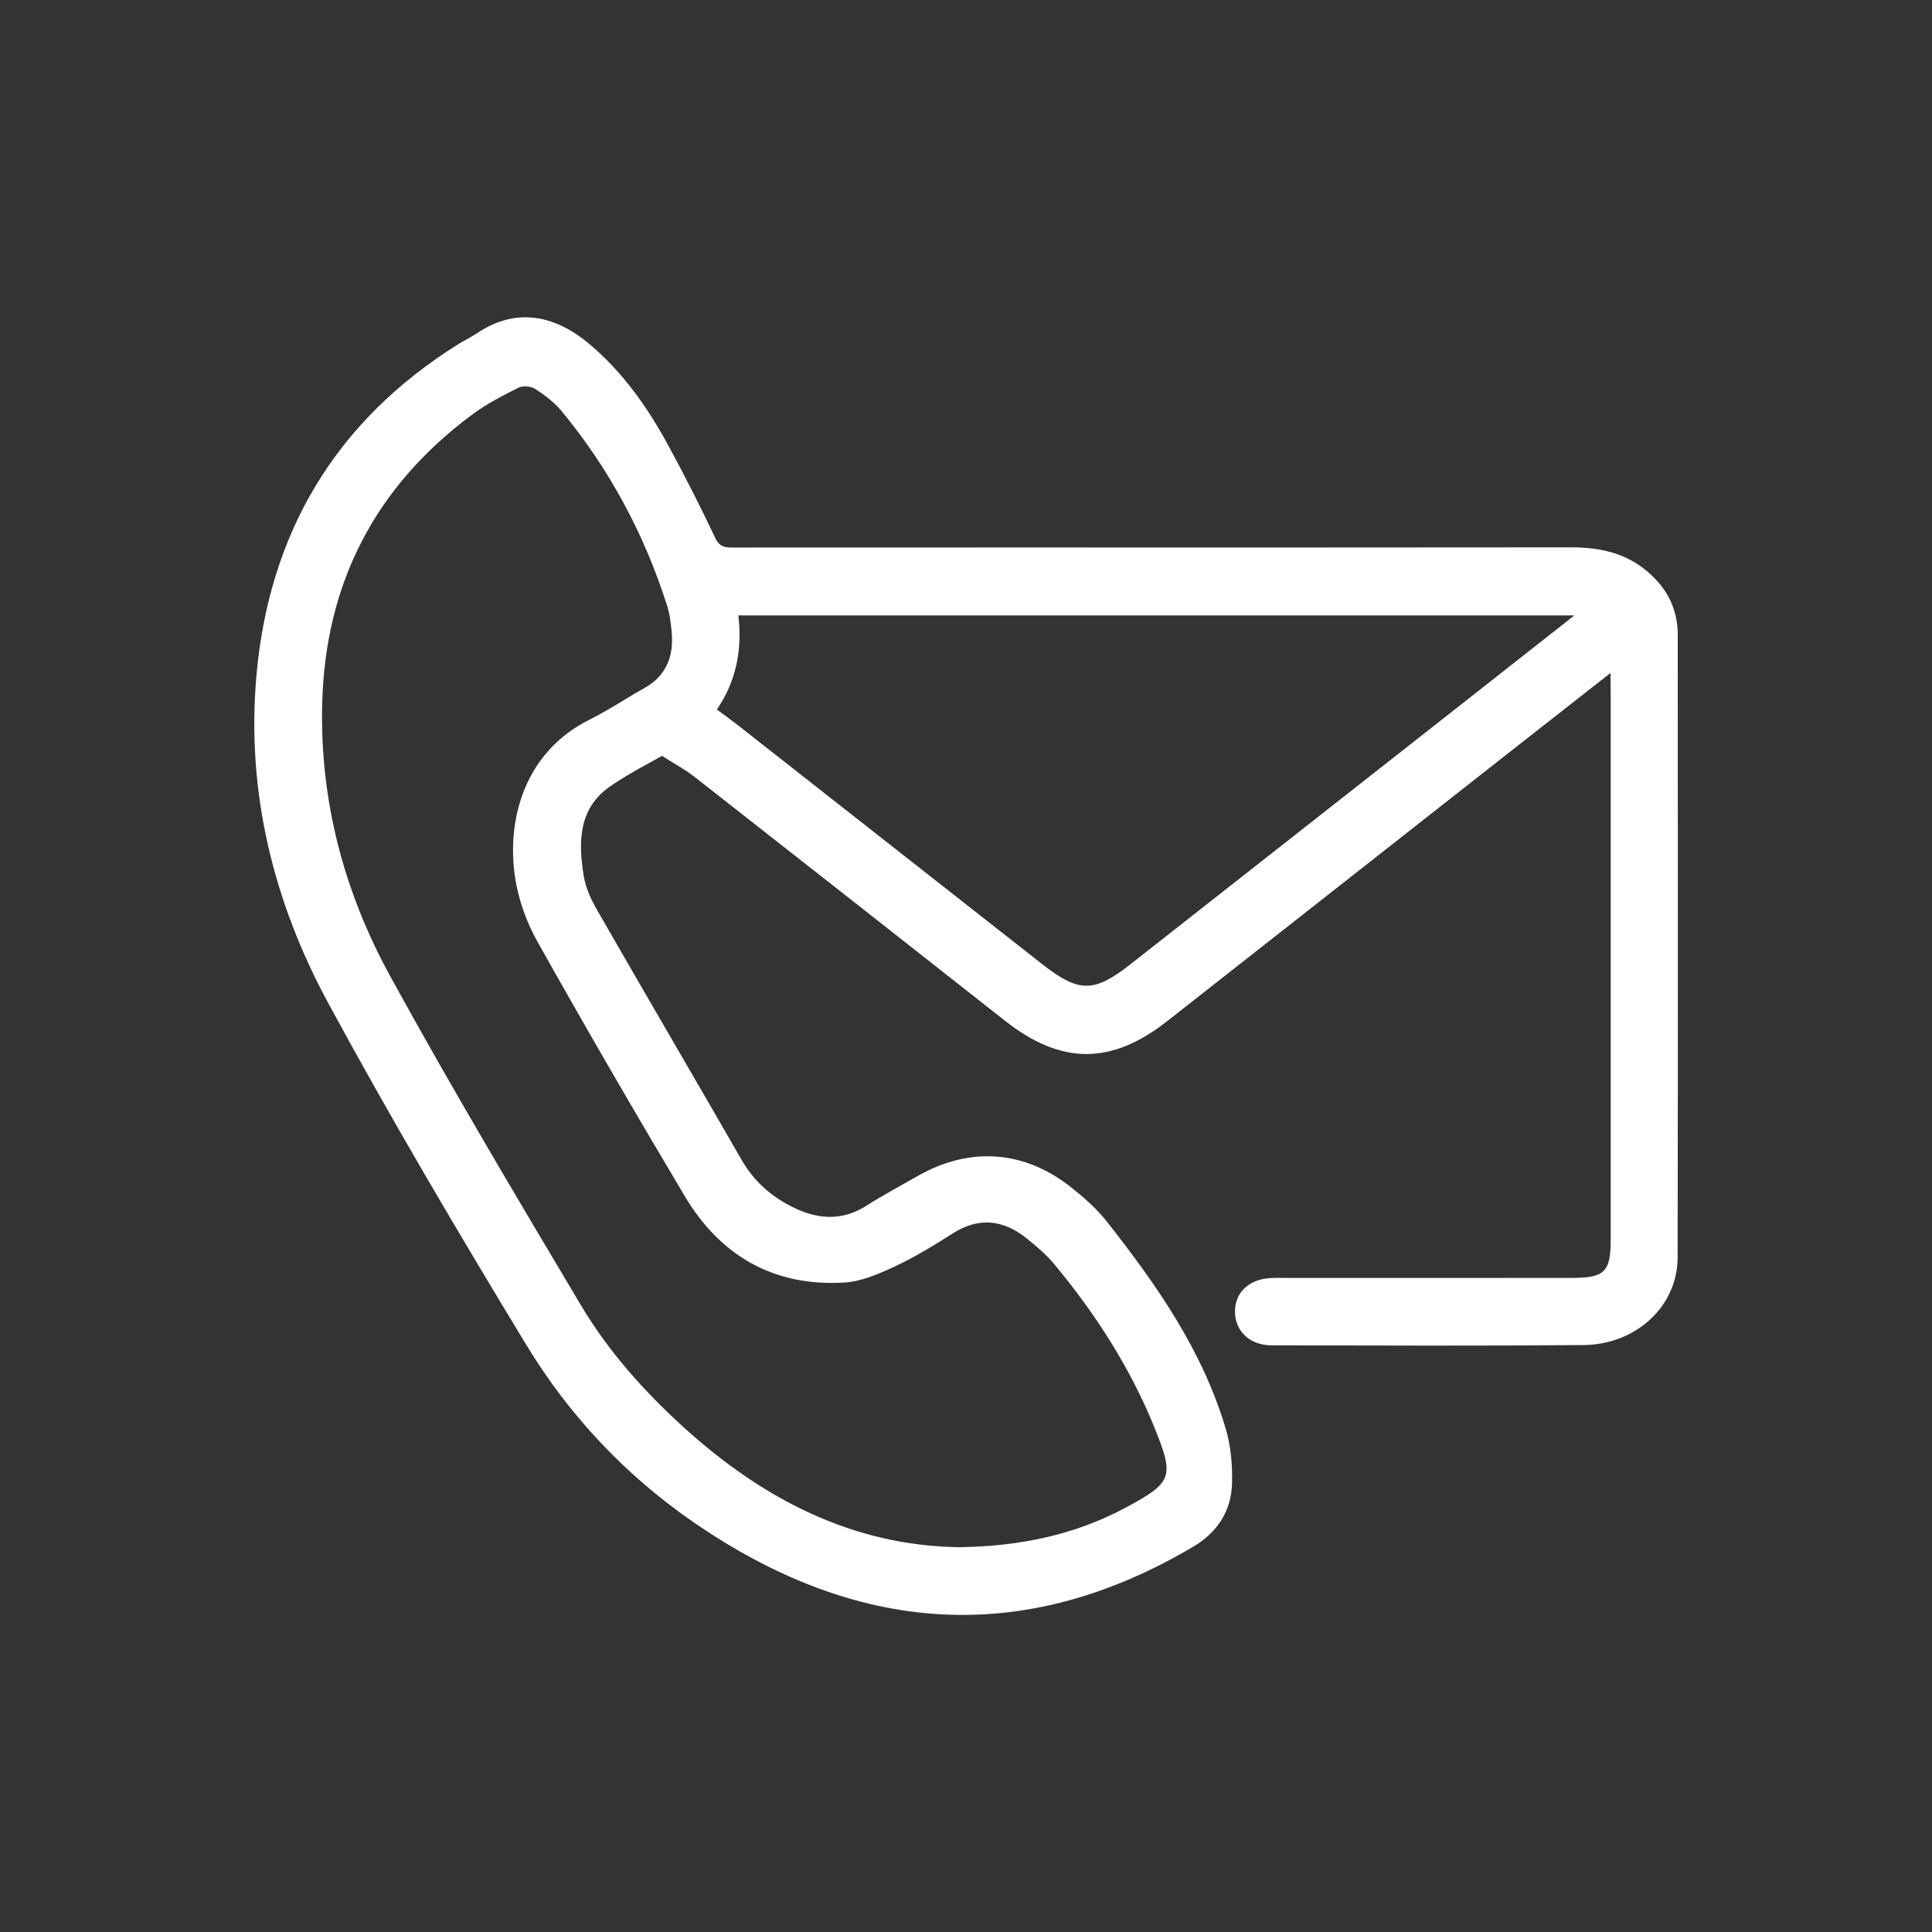 <?xml version="1.0" encoding="utf-8"?>
<!-- Generator: Adobe Illustrator 25.4.1, SVG Export Plug-In . SVG Version: 6.00 Build 0)  -->
<svg version="1.1" id="Capa_1" xmlns="http://www.w3.org/2000/svg" xmlns:xlink="http://www.w3.org/1999/xlink" x="0px" y="0px"
	 viewBox="0 0 300 300" style="enable-background:new 0 0 300 300;" xml:space="preserve">
<rect x="0" y="0" width="300" height="300" fill="#333333" stroke="none"/>
<style type="text/css">
	.st0{display:none;fill:#1C1C1C;}
	.st1{fill:url(#SVGID_1_);}
	.st2{fill:#FFFFFF;}
	.st3{opacity:0.12;}
	.st4{fill:none;stroke:#1D1D1B;stroke-width:2;stroke-linecap:round;stroke-linejoin:round;}
	.st5{fill:#D9D9D9;}
	.st6{fill:#50B58B;}
	.st7{fill:#E63E8E;enable-background:new    ;}
	.st8{fill:#623883;}
	.st9{fill:#4D75B8;}
	
		.st10{fill:#FFFFFF;stroke:url(#SVGID_00000161597654170300897170000010555844358929751487_);stroke-width:70.57;stroke-miterlimit:10;}
	.st11{fill:url(#SVGID_00000142860548998854434620000009799986511633487768_);}
	.st12{fill:url(#SVGID_00000014607544914766610060000016070554405786041753_);}
	.st13{fill:none;stroke:#1D1D1B;stroke-width:3;stroke-linecap:round;stroke-linejoin:round;}
	.st14{fill:url(#SVGID_00000016046777239490608080000013348033182027650741_);}
	.st15{fill:url(#SVGID_00000088822851391709112270000005351927284205114272_);}
	.st16{fill:url(#SVGID_00000108997532266159623630000000187008617692376488_);}
	.st17{opacity:0.25;}
	.st18{fill:url(#SVGID_00000066510391899989187250000010961534624618733954_);}
	.st19{fill:url(#SVGID_00000123418638430804694680000010231821260689518741_);}
	.st20{fill:url(#SVGID_00000057852395434770509880000015769209111949193612_);}
</style>
<rect x="-1859.67" y="-1592.11" class="st0" width="2776.89" height="3215.11"/>
<g>
	<g>
		<path class="st2" d="M250.08,104.5c-5.48,4.3-10.45,8.19-15.42,12.09c-17.81,13.99-35.61,28-53.43,41.98
			c-8.72,6.84-16.48,6.78-25.19-0.08c-16.07-12.65-32.15-25.3-48.26-37.91c-1.41-1.1-3.01-1.95-4.98-3.21
			c-1.74,1.01-5.03,2.65-8.02,4.71c-4.97,3.42-4.98,8.61-4.16,13.82c0.29,1.87,1.13,3.74,2.09,5.4
			c7.43,12.95,14.98,25.82,22.42,38.76c2.03,3.53,4.91,6,8.55,7.66c3.7,1.69,7.32,1.77,10.9-0.52c2.52-1.62,5.18-3.02,7.79-4.52
			c8.17-4.7,16.7-4.12,24.05,1.76c1.95,1.56,3.89,3.26,5.43,5.22c7.75,9.85,14.92,20.08,18.51,32.3c0.78,2.67,1.03,5.6,0.95,8.39
			c-0.12,4.34-2.31,7.63-6.12,9.88c-26.64,15.7-52.44,13.37-77.4-3.79c-10.63-7.31-19.42-16.64-26.08-27.63
			c-10.59-17.47-21.01-35.08-30.74-53.05c-8.49-15.67-12.71-32.68-11.17-50.65c1.92-22.28,12.23-39.67,31.3-51.63
			c0.96-0.6,2-1.09,2.94-1.72c6.56-4.41,12.63-2.4,17.43,1.62c5.24,4.39,9.11,9.9,12.34,15.86c2.55,4.7,4.98,9.48,7.26,14.31
			c0.7,1.49,1.68,1.47,2.92,1.47c14.29-0.01,28.58-0.01,42.87-0.01c28.99,0,57.97,0.02,86.96-0.02c4.18-0.01,8.08,0.7,11.45,3.32
			c3.32,2.59,5.24,5.94,5.25,10.23c0.01,32.24,0.04,64.48-0.02,96.72c-0.01,7.53-6.4,13.53-14.63,13.6
			c-16.16,0.14-32.32,0.07-48.47,0.04c-3.31-0.01-5.58-2.18-5.63-5.14c-0.05-3.01,2.08-5.09,5.47-5.3c0.81-0.05,1.62-0.02,2.44-0.02
			c14.86,0,29.72,0.01,44.58-0.01c4.9-0.01,5.85-1,5.85-5.84c0-28.26,0-56.52,0-84.78C250.08,106.92,250.08,106.05,250.08,104.5z
			 M148.92,240.25c9.43-0.13,18.03-1.92,25.96-6.19c7.21-3.89,7.5-4.72,4.36-12.45c-3.75-9.24-9.1-17.55-15.45-25.21
			c-1.28-1.55-2.85-2.9-4.43-4.15c-3.62-2.88-7.4-3.3-11.46-0.7c-2.93,1.88-5.94,3.7-9.09,5.17c-2.46,1.15-5.15,2.29-7.79,2.44
			c-10.89,0.62-19.17-4.16-24.69-13.42c-7.8-13.1-15.46-26.29-22.91-39.59c-1.74-3.11-3.01-6.73-3.49-10.25
			c-1.25-9.1,1.78-19.27,11.64-24.17c2.9-1.44,5.6-3.27,8.43-4.85c3.41-1.89,4.61-4.87,4.31-8.57c-0.12-1.45-0.3-2.93-0.74-4.31
			c-3.53-11.09-8.95-21.18-16.36-30.16c-1.12-1.35-2.59-2.47-4.07-3.43c-0.67-0.43-1.93-0.56-2.63-0.21
			c-2.46,1.23-4.94,2.51-7.14,4.14C58.32,75.49,50.5,90.51,50.03,109.25c-0.38,15.03,3.38,29.23,10.53,42.27
			c9.47,17.28,19.56,34.21,29.64,51.15c4.25,7.14,9.79,13.35,15.95,18.95C118.41,232.76,132.37,240.01,148.92,240.25z M244.47,95.56
			c-43.61,0-86.57,0-129.82,0c0.64,5.36-0.36,10.26-3.33,14.61c1.24,0.93,2.36,1.73,3.44,2.58c15.7,12.32,31.38,24.65,47.08,36.97
			c5.7,4.47,8.05,4.45,13.72-0.01c15.81-12.43,31.64-24.85,47.46-37.28C230.02,106.93,237.02,101.42,244.47,95.56z"/>
	</g>
</g>
</svg>
